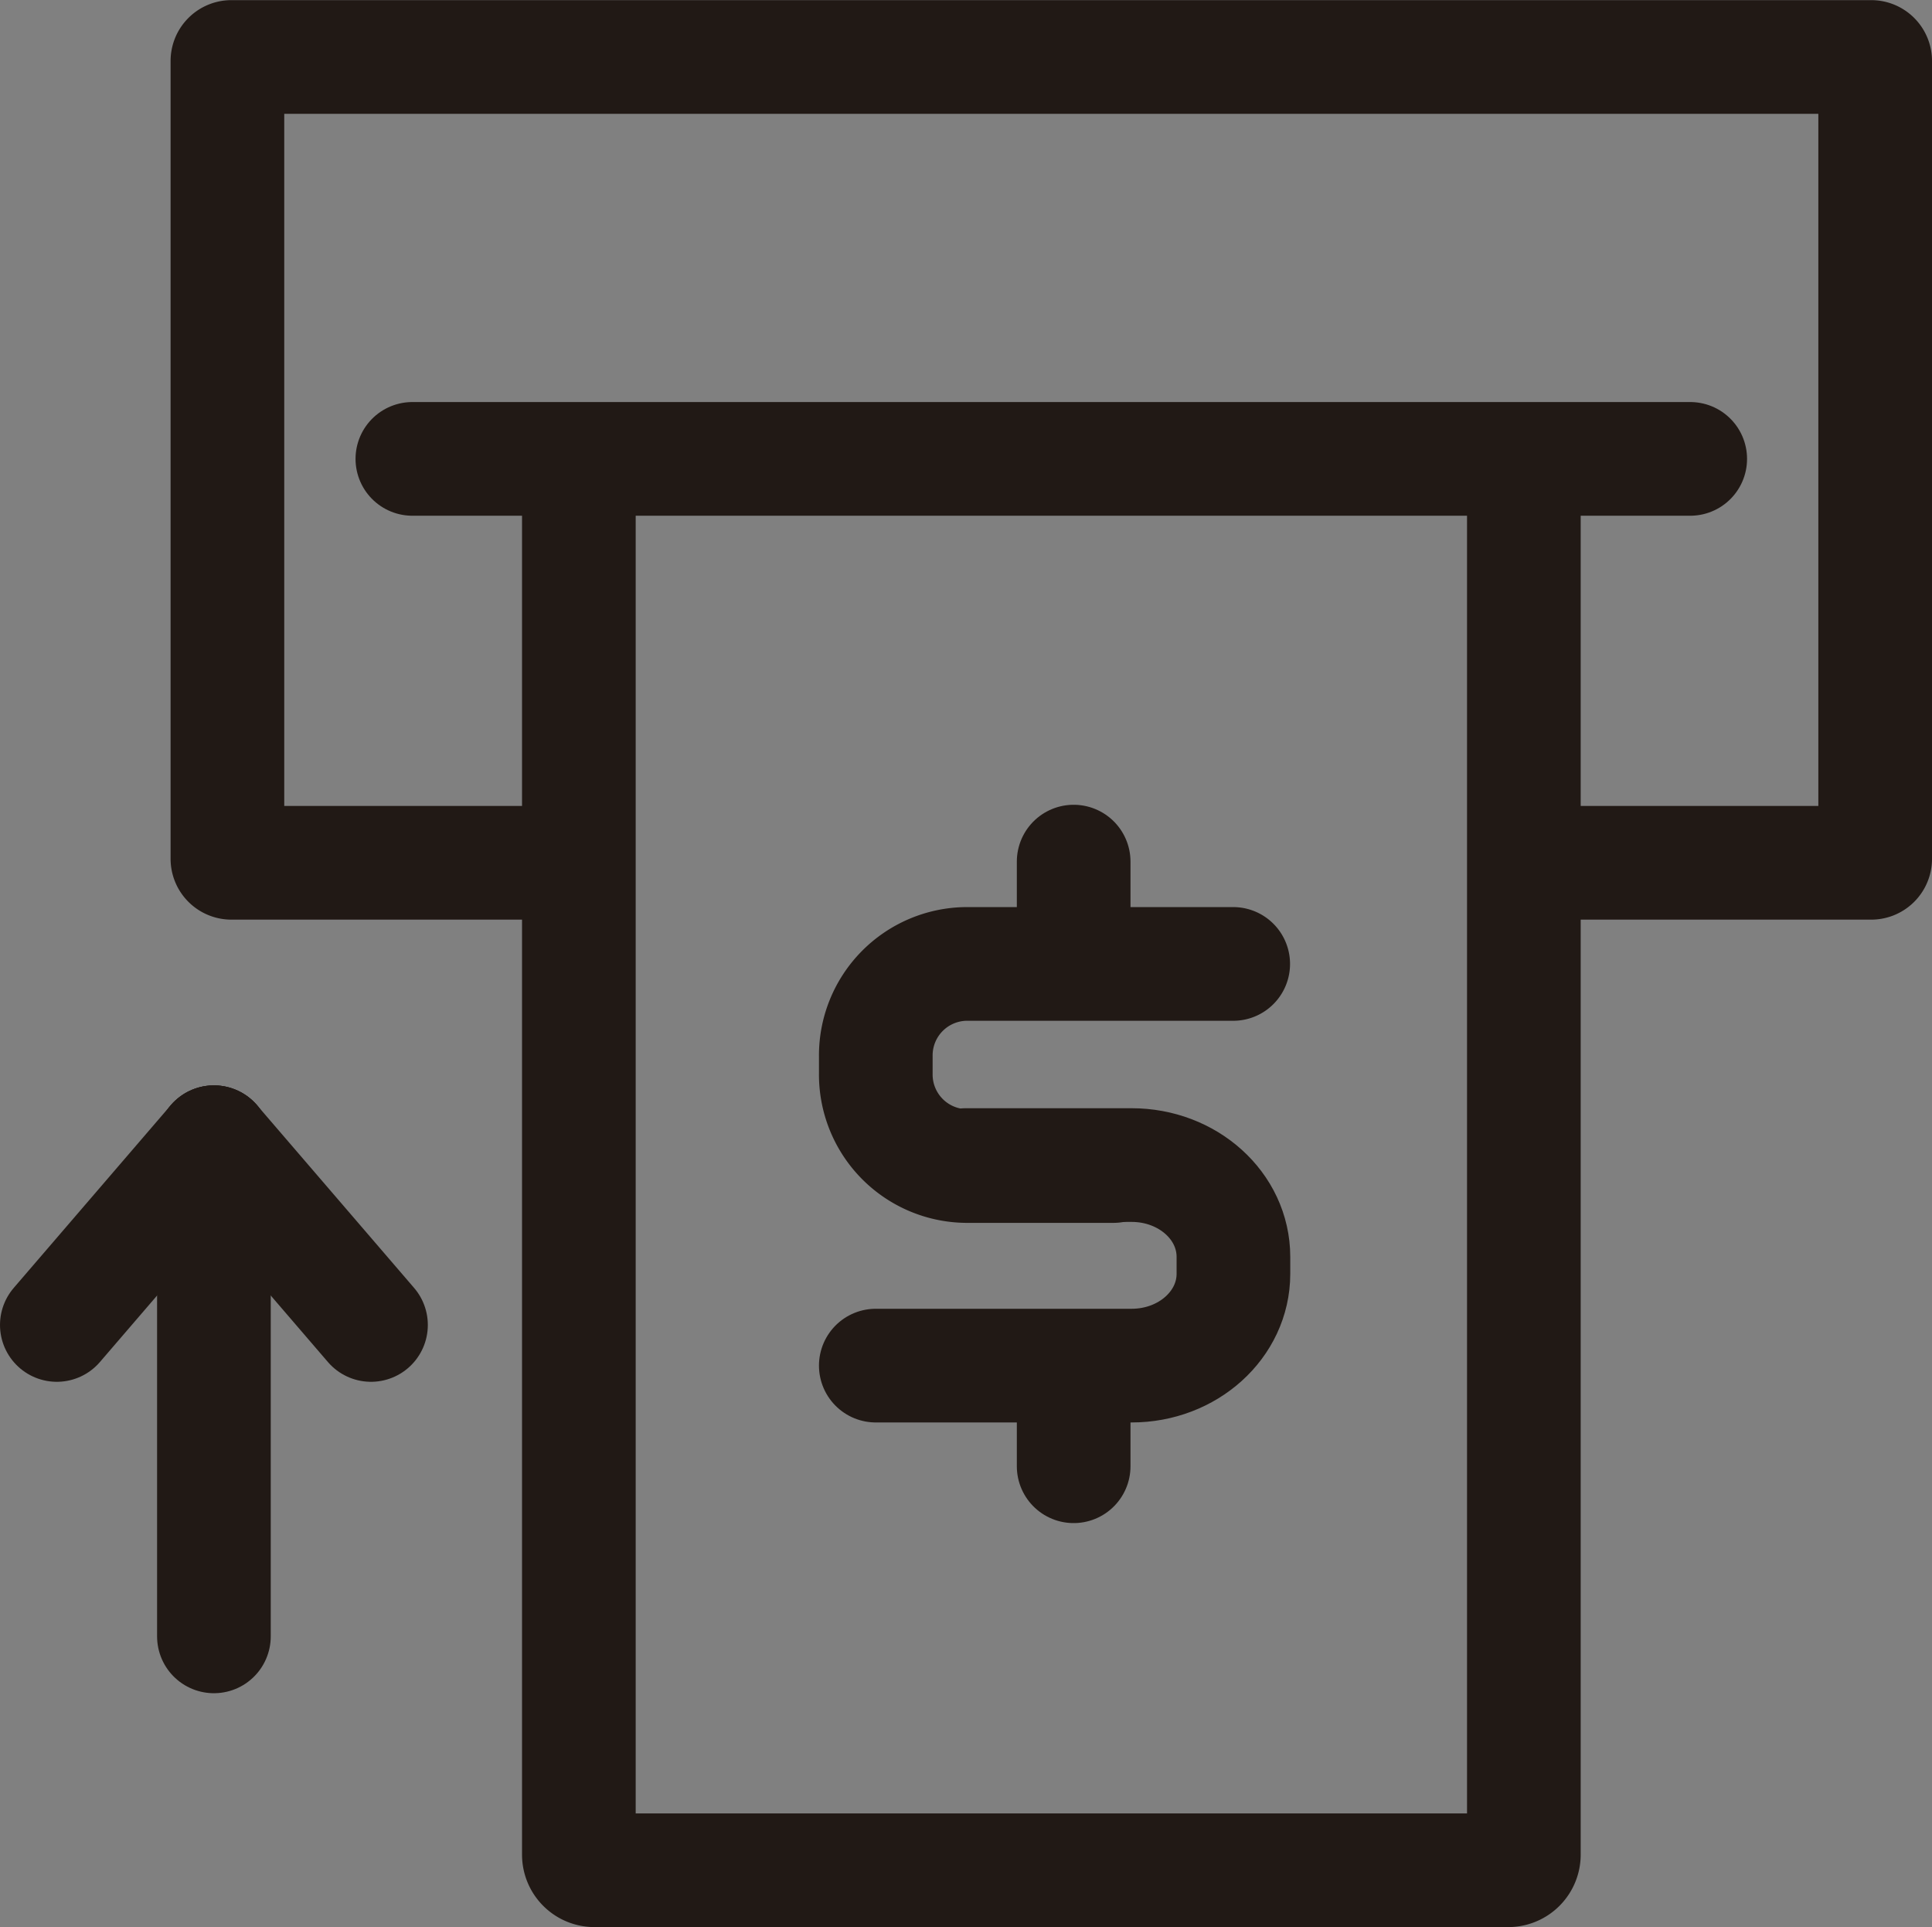 <svg xmlns="http://www.w3.org/2000/svg" viewBox="0 0 424.94 423.77"><rect x="0" y="0" width="424.94" height="423.77" fill="#808080" stroke="none"/><defs><style>.cls-1{fill:#fff;}.cls-1,.cls-2,.cls-3,.cls-4{stroke:#211915;stroke-width:25px;}.cls-1,.cls-2,.cls-3{stroke-miterlimit:10;}.cls-2,.cls-3,.cls-4{fill:none;}.cls-3,.cls-4{stroke-linecap:round;}.cls-4{stroke-miterlimit:410;}</style></defs><title>deposit</title><g id="Capa_1" data-name="Capa 1"><path class="cls-1" d="M201.42,319.32" transform="translate(-74.1 -129.59)"/><path class="cls-2" d="M201.42,319.32H125a.88.88,0,0,1-.88-.88V143a.88.88,0,0,1,.88-.88H485.66a.87.87,0,0,1,.88.88V318.44a.87.87,0,0,1-.88.88H409.25" transform="translate(-74.1 -129.59)"/><path class="cls-2" d="M201.42,230.49V537.43a3.43,3.43,0,0,0,3.42,3.43h201a3.44,3.44,0,0,0,3.43-3.43V230.49" transform="translate(-74.1 -129.59)"/><path class="cls-3" d="M319,386H286.61a20.12,20.12,0,0,1-19.88-20.34v-3.76a20.12,20.12,0,0,1,19.88-20.34h58.73" transform="translate(-74.1 -129.59)"/><path class="cls-4" d="M286.52,385.79H323c12.37,0,22.39,9,22.39,20.19v3.73c0,11.14-10,20.18-22.39,20.18H266.73" transform="translate(-74.1 -129.59)"/><line class="cls-3" x1="236.15" y1="189.47" x2="236.15" y2="207.93"/><line class="cls-3" x1="236.15" y1="303.97" x2="236.15" y2="322.43"/><line class="cls-3" x1="90.7" y1="100.91" x2="371.76" y2="100.91"/><line class="cls-3" x1="47.05" y1="251.18" x2="47.05" y2="359.84"/><line class="cls-3" x1="47.05" y1="251.18" x2="12.5" y2="291.36"/><line class="cls-3" x1="47.05" y1="251.18" x2="81.6" y2="291.36"/></g></svg>